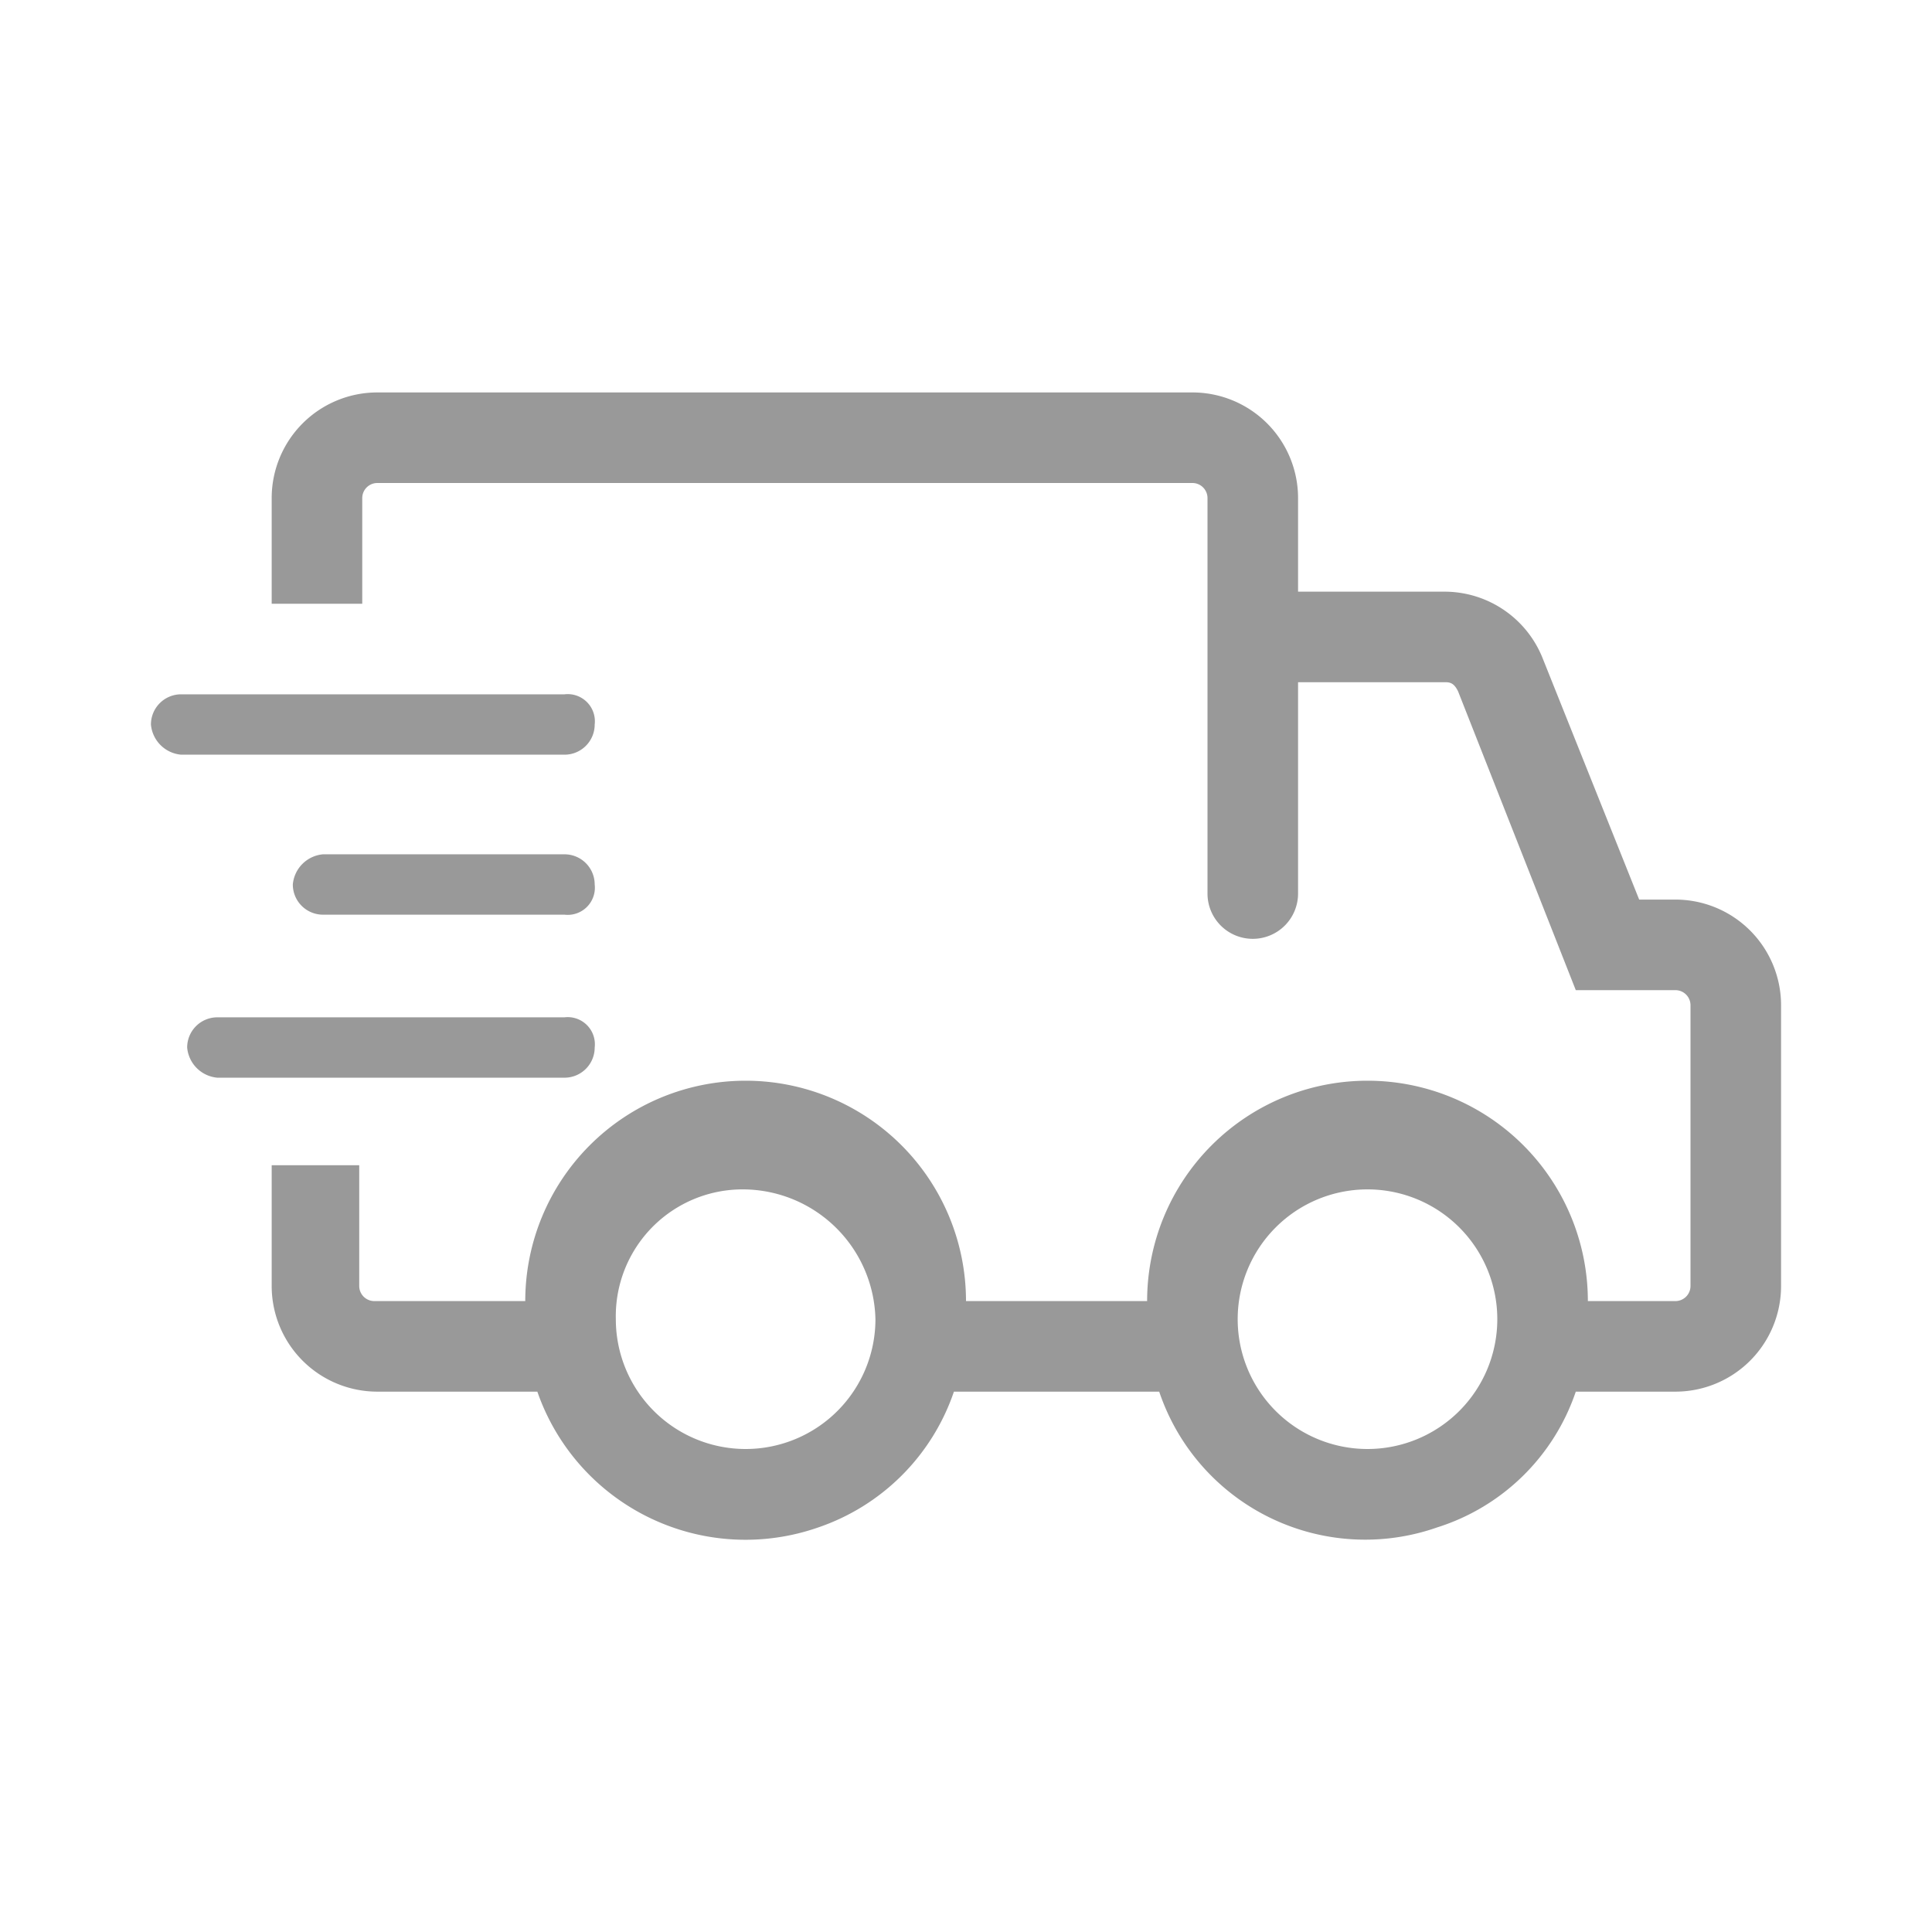 <svg xmlns="http://www.w3.org/2000/svg" viewBox="0 0 64 64"><defs><style>.a{fill:none;}.b{fill:#999;}</style></defs><title>Service-Delivery-AtHome-64px</title><rect class="a" width="64" height="64"/><path class="b" d="M55.5,29.8H54.3l-3.2-8a3.5,3.5,0,0,0-3.2-2.2H43V16.5A3.5,3.5,0,0,0,39.5,13h-27A3.5,3.5,0,0,0,9,16.5V20h3V16.5a.5.5,0,0,1,.5-.5h27a.5.5,0,0,1,.5.5V29.6a1.5,1.5,0,0,0,1.5,1.5A1.5,1.5,0,0,0,43,29.6h0v-7h4.9c.2,0,.3.1.4.3l3.9,9.9h3.3a.5.5,0,0,1,.5.5v9.3a.5.5,0,0,1-.5.5H52.6a7.3,7.3,0,0,0-14.6,0H32a7.3,7.3,0,0,0-14.6,0h-5a.5.5,0,0,1-.5-.5v-4H9v4a3.5,3.5,0,0,0,3.5,3.5h5.3a7.3,7.3,0,0,0,9.3,4.5,7.2,7.2,0,0,0,4.5-4.5h6.8a7.2,7.2,0,0,0,9.2,4.5,7.1,7.1,0,0,0,4.6-4.5h3.3A3.5,3.5,0,0,0,59,42.6V33.3A3.5,3.5,0,0,0,55.5,29.8Zm-38,15h0ZM24.7,48a4.3,4.3,0,0,1-4.3-4.3,4.2,4.2,0,0,1,4.2-4.3A4.4,4.4,0,0,1,29,43.7h0A4.3,4.3,0,0,1,24.7,48Zm7.2-3.2h0Zm6.2,0h0ZM45.3,48a4.3,4.3,0,1,1,4.3-4.3A4.3,4.3,0,0,1,45.3,48Zm7.2-3.2h0Z"/><path class="b" d="M19.7,34.7a.9.9,0,0,0-1-1H7.2a1,1,0,0,0-1,1,1.1,1.1,0,0,0,1,1H18.7A1,1,0,0,0,19.7,34.7Z"/><path class="b" d="M18.7,28.3h-8a1.1,1.1,0,0,0-1,1,1,1,0,0,0,1,1h8a.9.9,0,0,0,1-1A1,1,0,0,0,18.7,28.3Z"/><path class="b" d="M19.7,24a.9.9,0,0,0-1-1H6a1,1,0,0,0-1,1,1.1,1.1,0,0,0,1,1H18.7A1,1,0,0,0,19.7,24Z"/></svg>